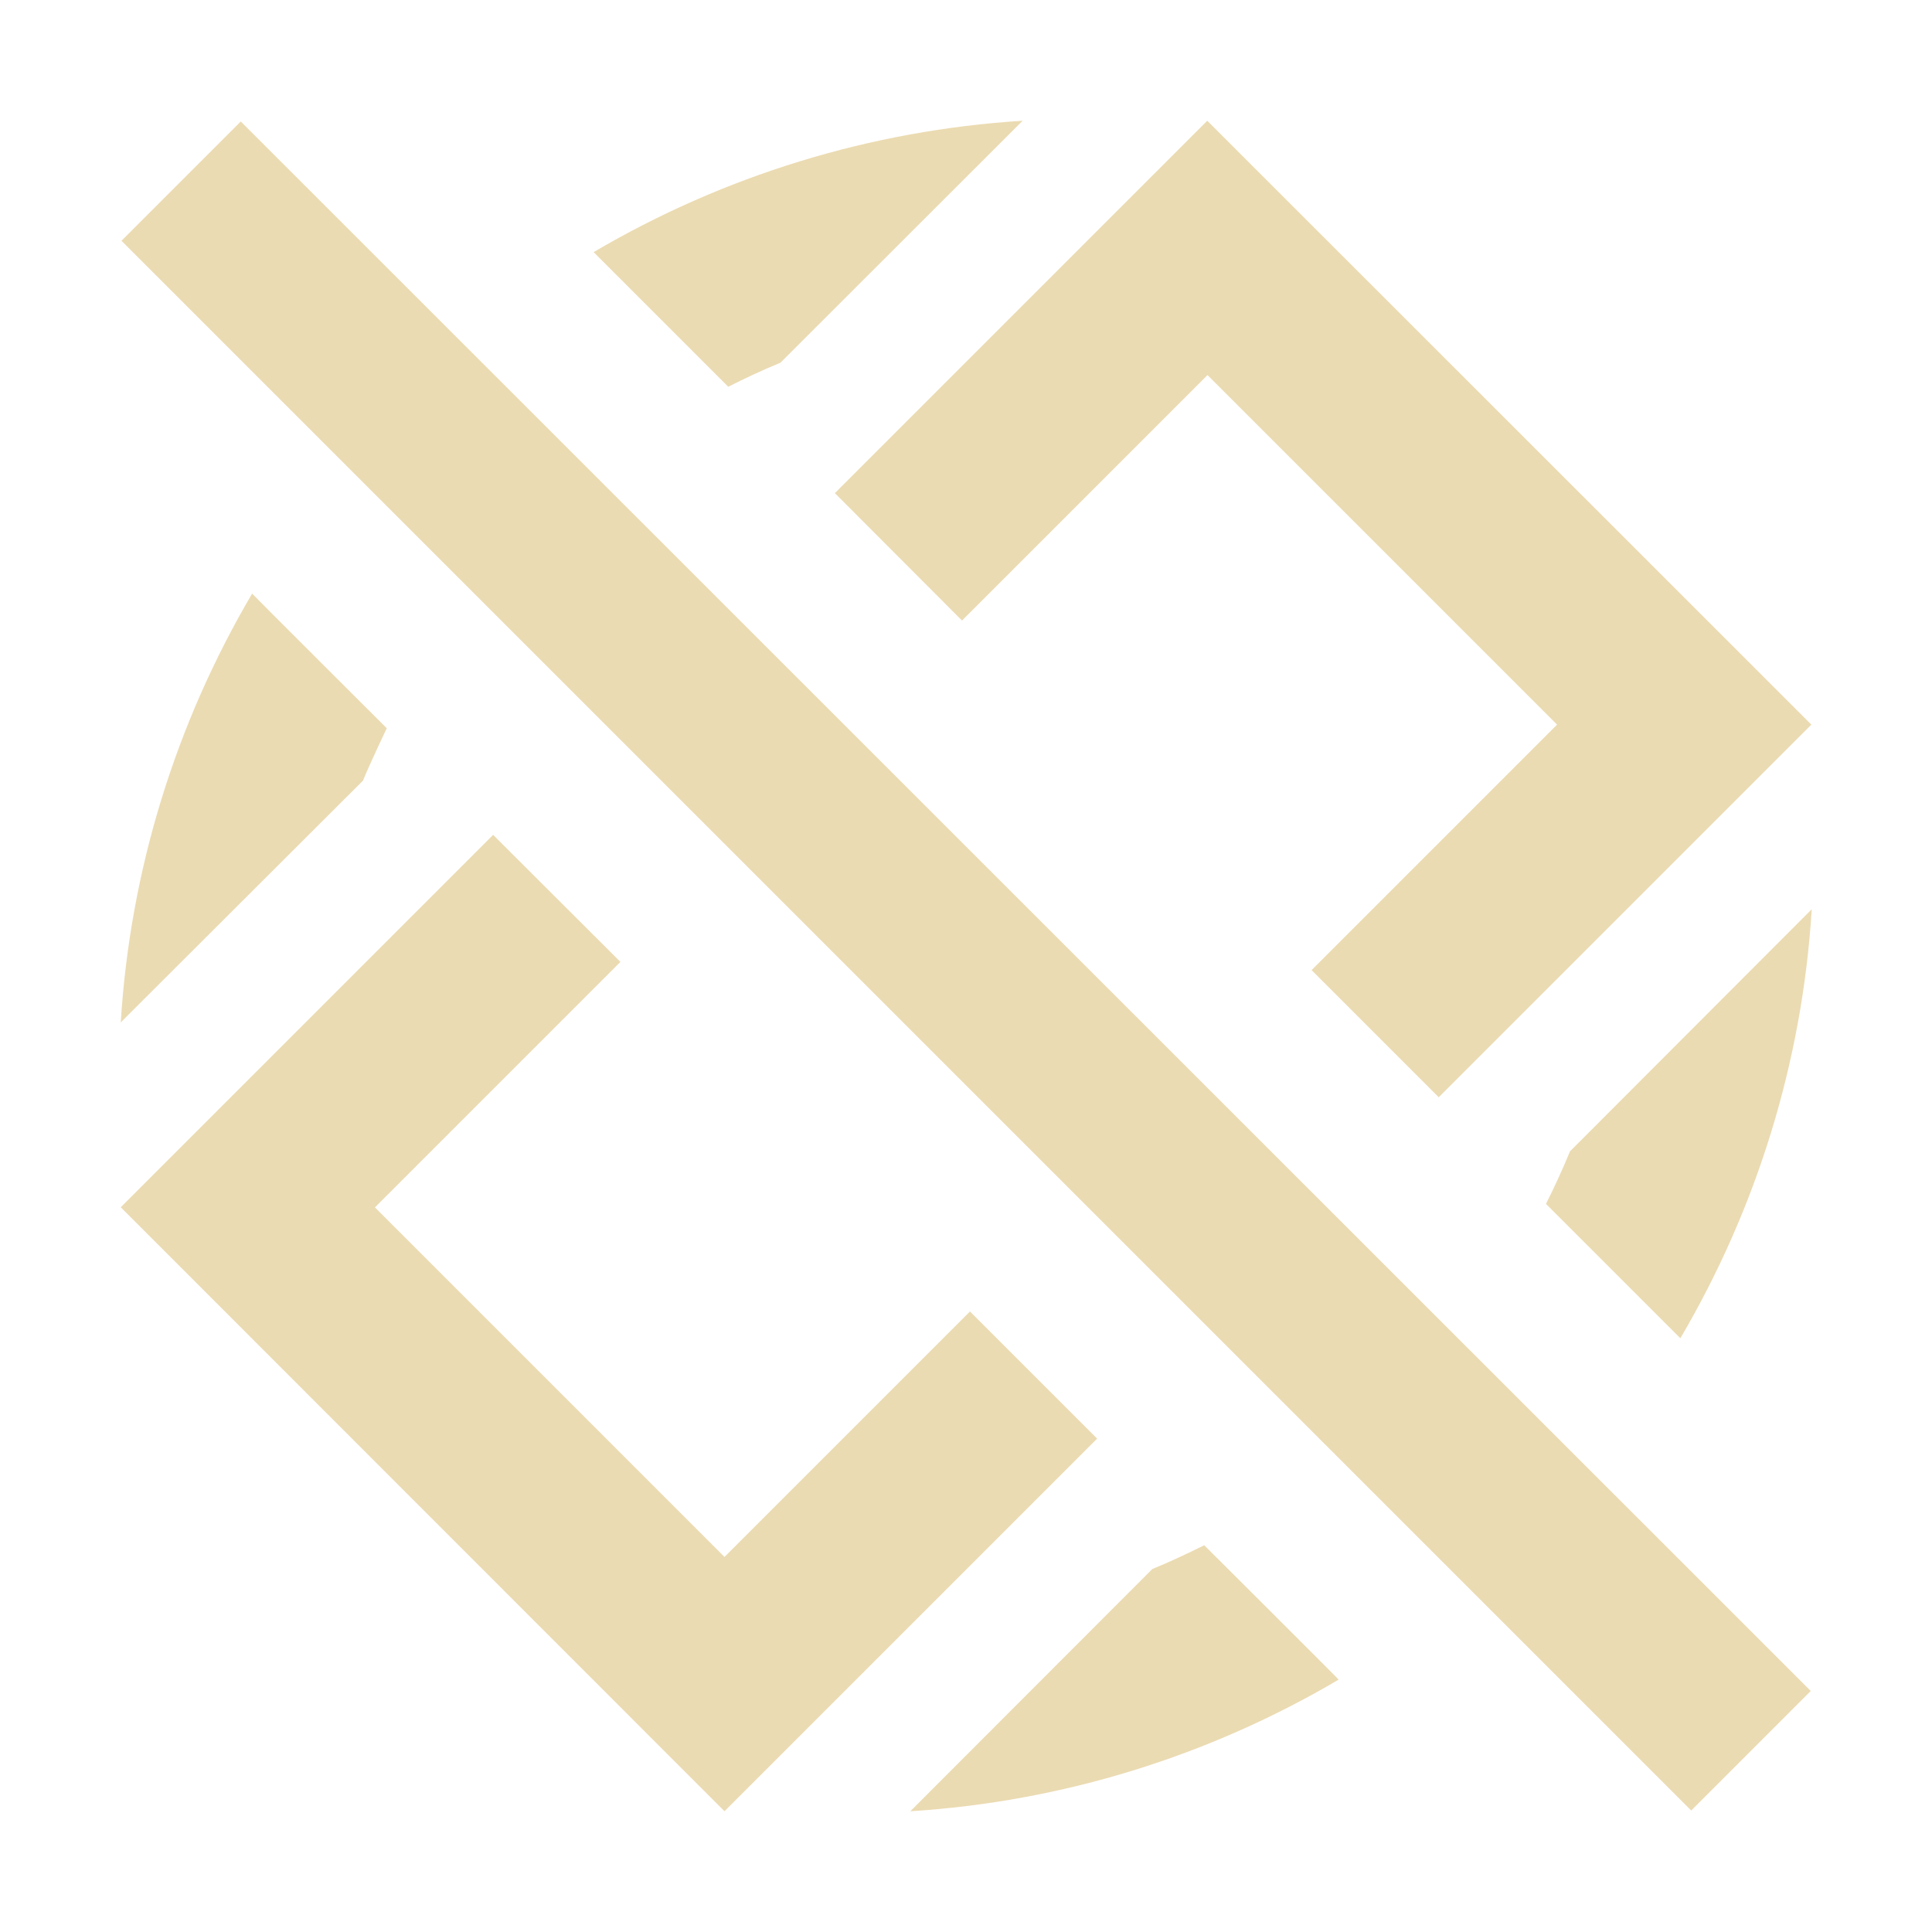 <svg width="16" height="16" version="1.1" viewBox="0 0 16 16" xmlns="http://www.w3.org/2000/svg">
  <defs>
    <style type="text/css">.ColorScheme-Text { color:#ebdbb2; } .ColorScheme-Highlight { color:#458588; }</style>
  </defs>
  <path class="ColorScheme-Text" d="m8.469 1c-1.263 0.079-2.478 0.456-3.553 1.088l1.115 1.115c0.141-0.071 0.285-0.139 0.432-0.199zm1.529 0-3.084 3.084 1.053 1.055 2.033-2.033 2.895 2.895-2.033 2.033 1.053 1.053 3.086-3.086zm-8.004 0.006-0.988 0.988 13 13 0.99-0.99zm0.094 3.91c-0.632 1.074-1.01 2.288-1.088 3.551l2.006-2.002c0.06-0.147 0.197-0.434 0.197-0.434s-1.117-1.114-1.115-1.115zm1.996 1.998-3.084 3.084 5 5.002 3.086-3.086-1.053-1.053-2.033 2.033-2.895-2.895 2.033-2.033-1.055-1.053zm8.918 2.621c-0.061 0.148-0.127 0.293-0.199 0.435l1.113 1.113c0.632-1.075 1.01-2.29 1.088-3.553zm-3.029 3.262c-0.141 0.07-0.284 0.137-0.43 0.197l-2.004 2.006c1.262-0.079 2.474-0.458 3.547-1.09 5e-3 0.001-1.113-1.113-1.113-1.113z" fill="currentColor"/>
</svg>

